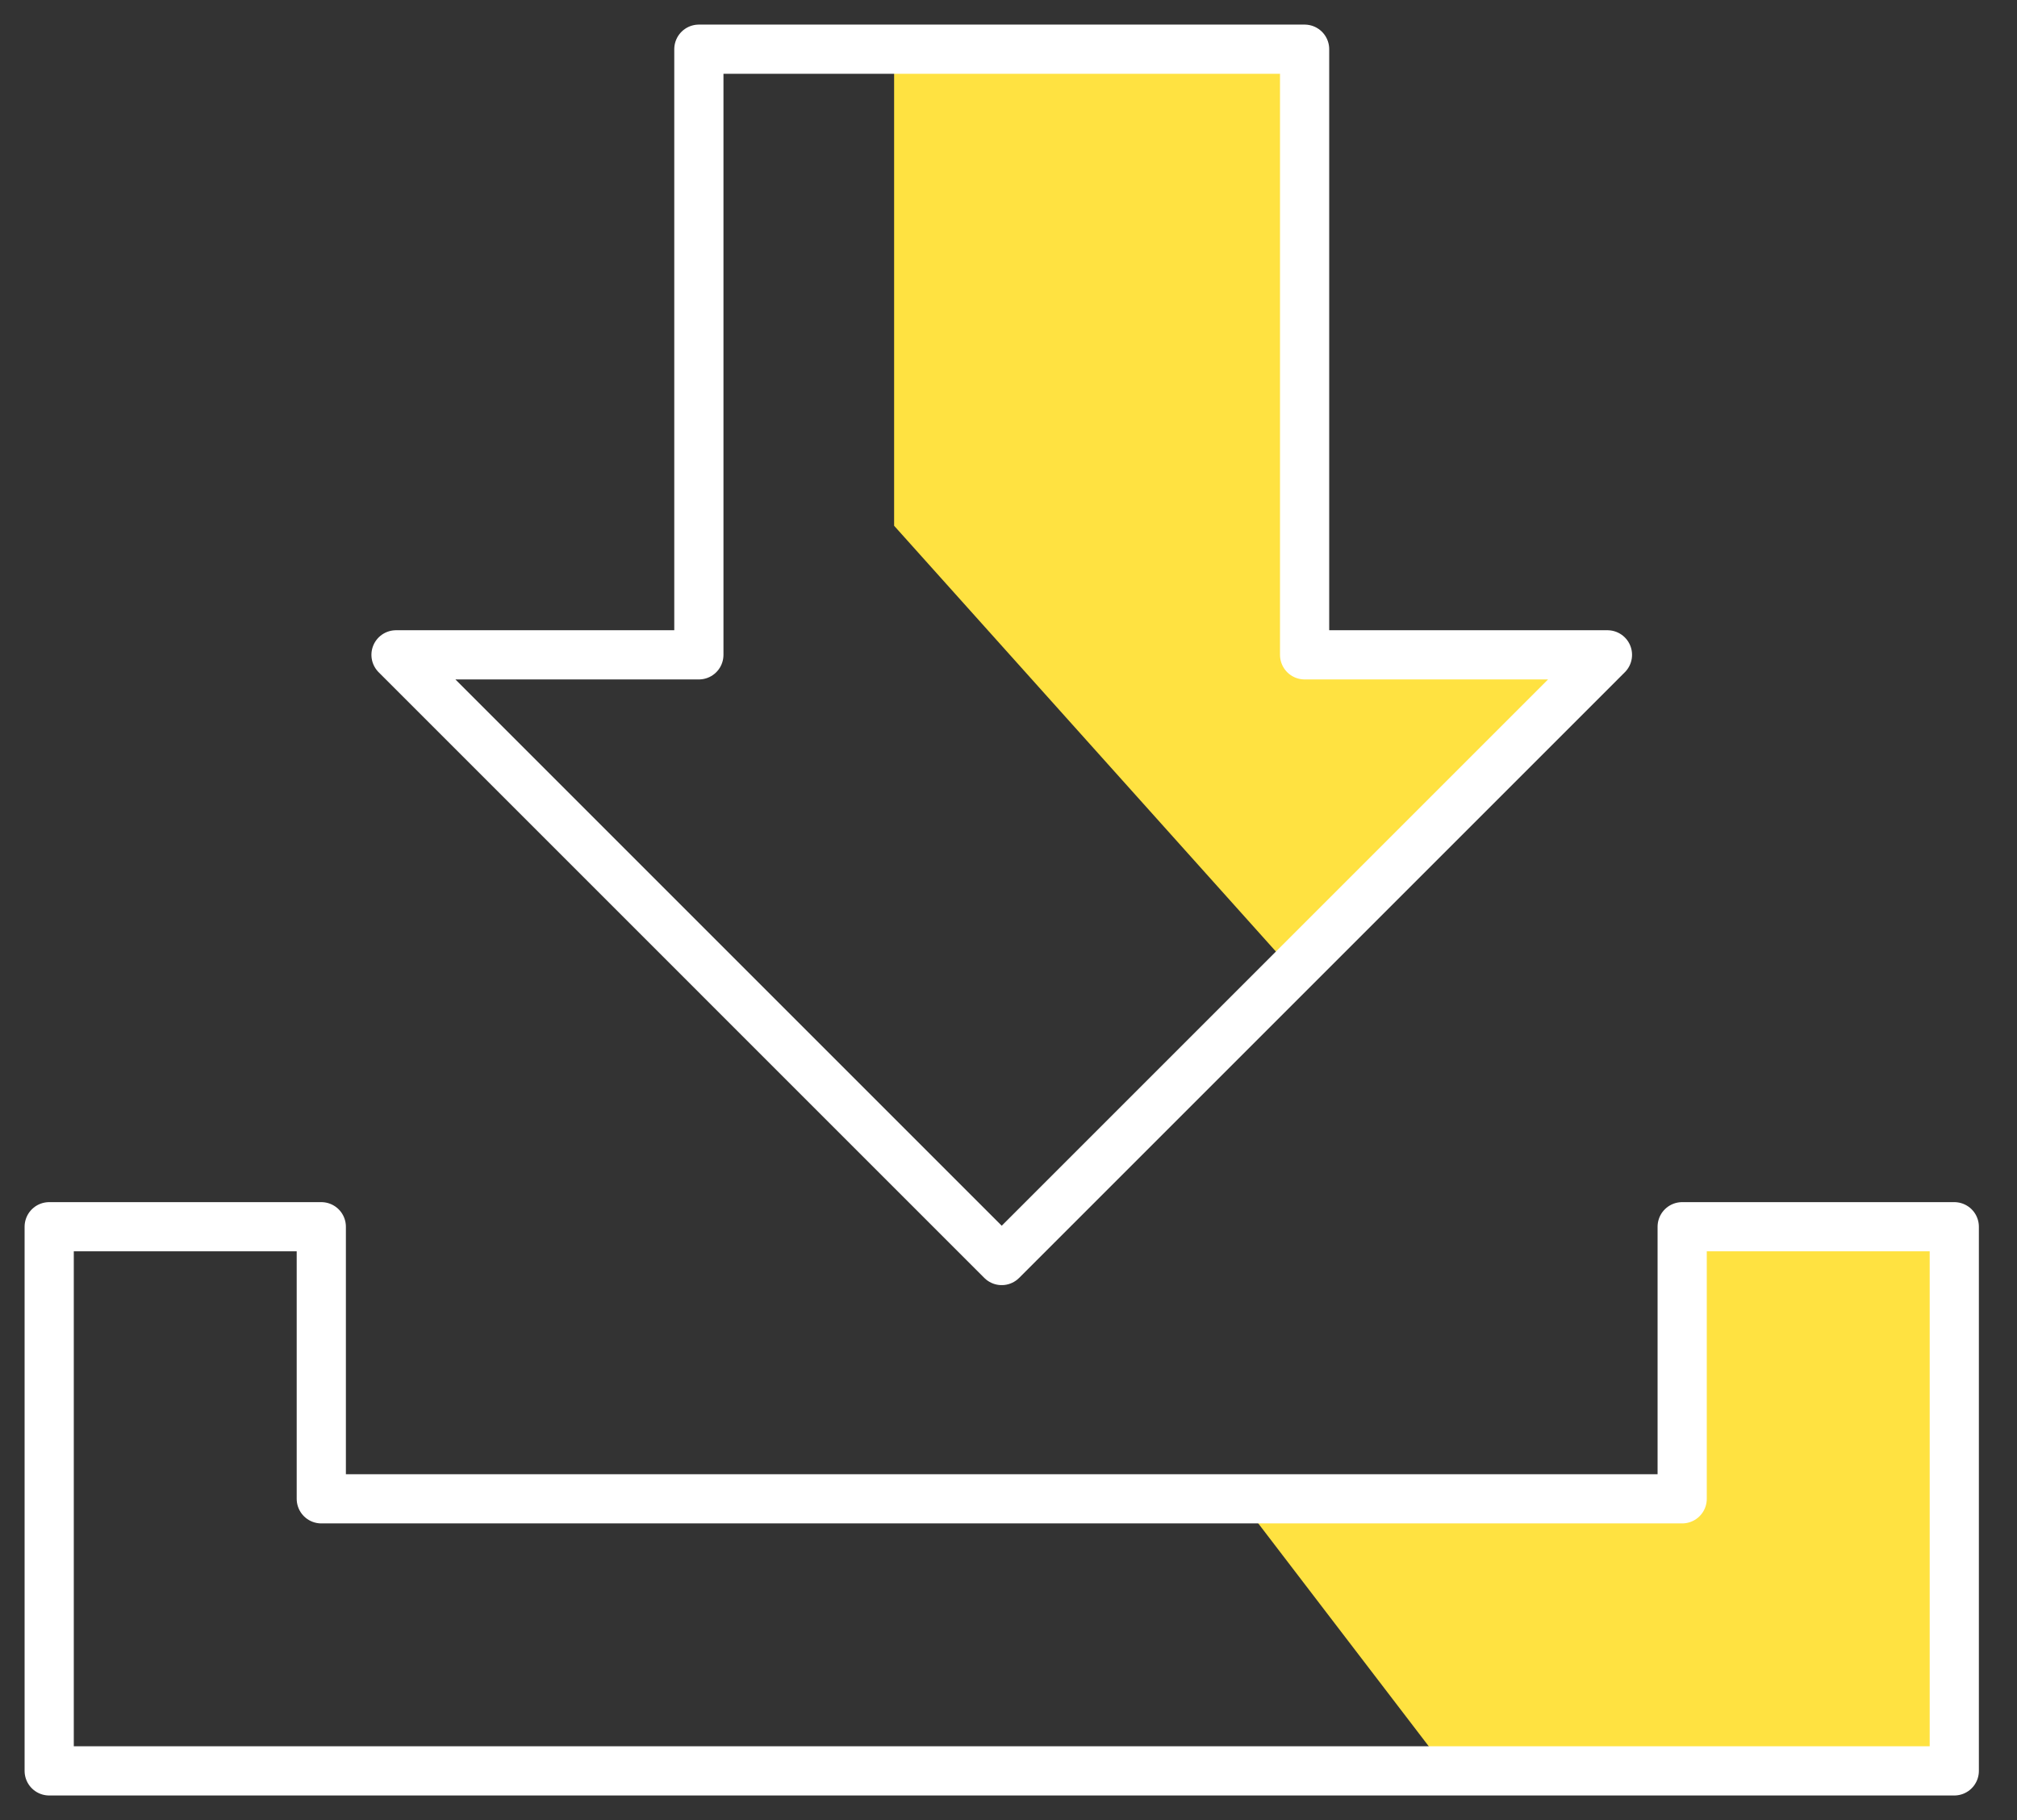 <svg width="41" height="37" viewBox="0 0 41 37" fill="none" xmlns="http://www.w3.org/2000/svg">
<rect x="0" y="0" width="41" height="37" fill="#333333" stroke="none"/>
<path d="M26.3 1.312H18.175V10.688L26.3 19.75L31.925 13.5H26.3V1.312Z" fill="#FFE241"/>
<path d="M29.425 36L25.362 30.688H34.112V25.375H39.425V36H29.425Z" fill="#FFE241"/>
<path d="M14.206 1H26.519V13.312H32.675L20.362 25.625L8.05 13.312H14.206V1Z" stroke="white" stroke-linecap="round" stroke-linejoin="round"/>
<path d="M1 24.938V36H39.725V24.938H34.194V30.469H6.531V24.938H1Z" stroke="white" stroke-linecap="round" stroke-linejoin="round"/>
</svg>
